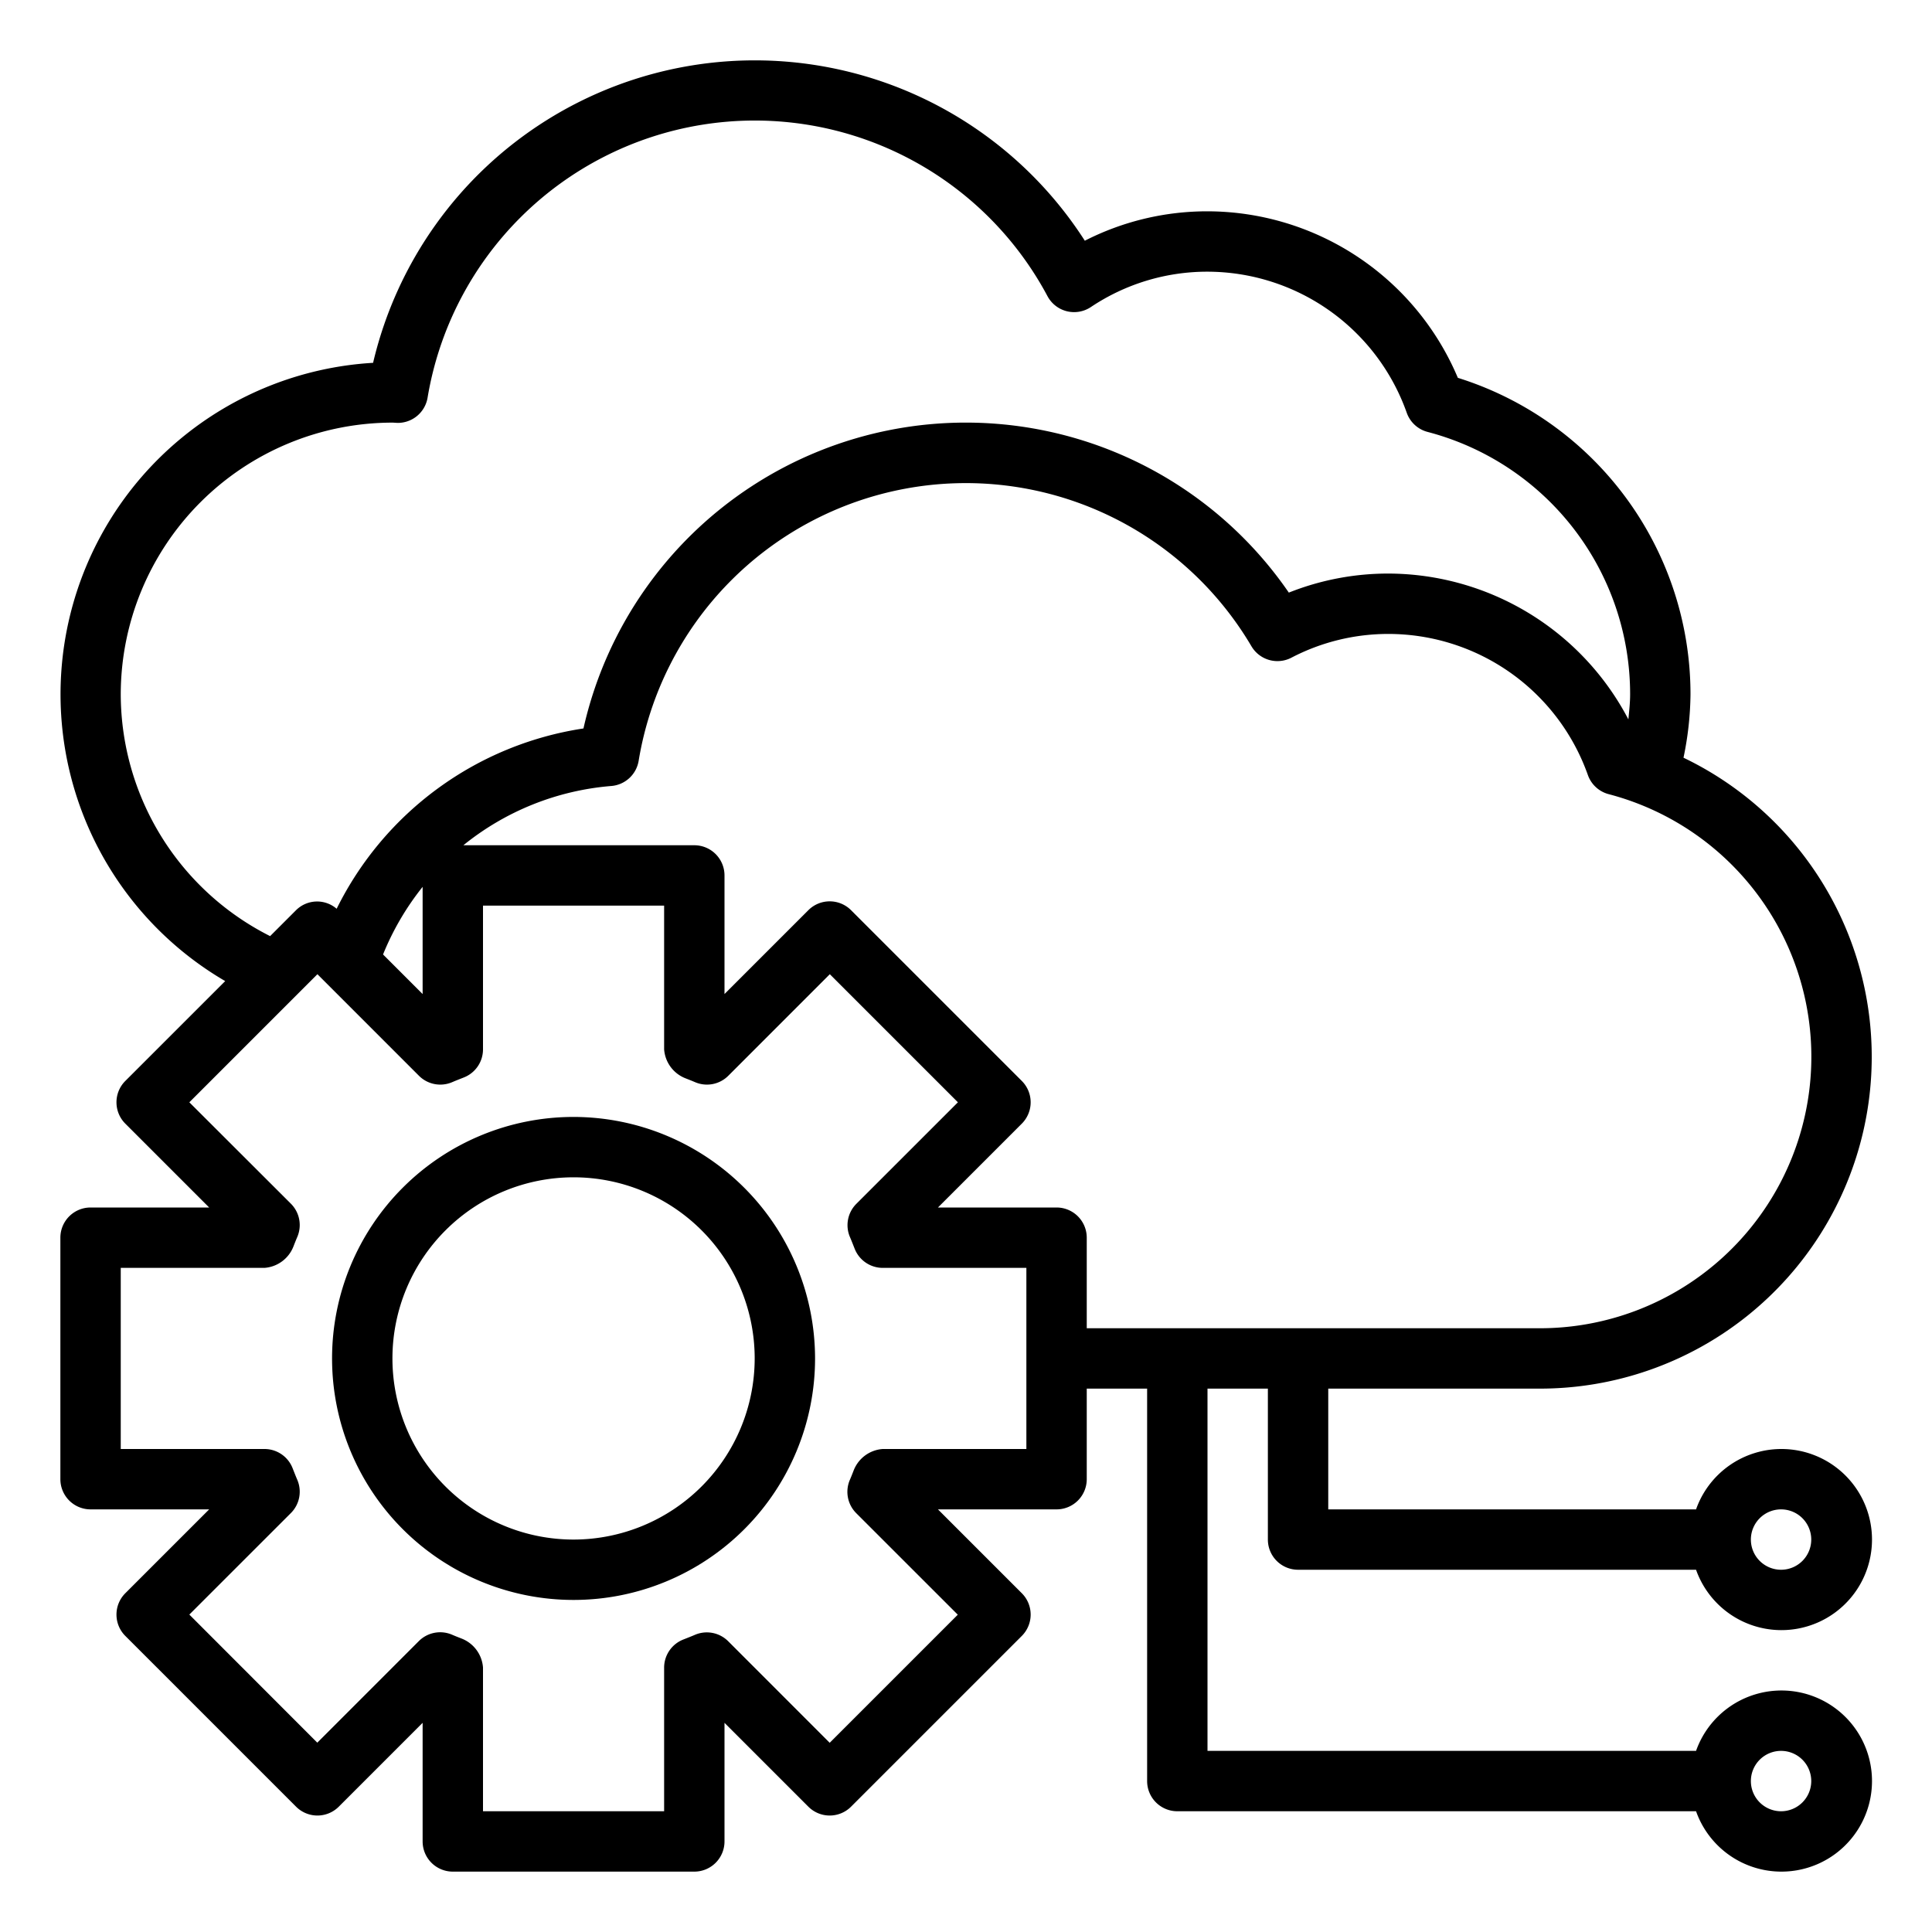 <?xml version="1.0"?>
<svg xmlns="http://www.w3.org/2000/svg" viewBox="0 0 64 64" width="512" height="512"><g id="Cloud"><path d="M43,52H56.184a3,3,0,1,0,0-2H44V46h7a10.991,10.991,0,0,0,4.768-20.9A10.673,10.673,0,0,0,56,23a10.986,10.986,0,0,0-7.707-10.484A9.018,9.018,0,0,0,40,7a8.915,8.915,0,0,0-4.064.974,12.989,12.989,0,0,0-23.577,4.045A11,11,0,0,0,7.46,32.5L4.151,35.808a1,1,0,0,0,0,1.414L6.929,40H3a1,1,0,0,0-1,1v8a1,1,0,0,0,1,1H6.929L4.151,52.778a1,1,0,0,0,0,1.414l5.657,5.657a1,1,0,0,0,1.414,0L14,57.071V61a1,1,0,0,0,1,1h8a1,1,0,0,0,1-1V57.071l2.778,2.778a1,1,0,0,0,1.414,0l5.657-5.657a1,1,0,0,0,0-1.414L31.071,50H35a1,1,0,0,0,1-1V46h2V59a1,1,0,0,0,1,1H56.184a3,3,0,1,0,0-2H40V46h2v5A1,1,0,0,0,43,52Zm16-2a1,1,0,1,1-1,1A1,1,0,0,1,59,50Zm0,8a1,1,0,1,1-1,1A1,1,0,0,1,59,58ZM4,23a9.01,9.01,0,0,1,9.006-9h0c.027,0,.144.009.171.009a1,1,0,0,0,.987-.835A10.989,10.989,0,0,1,34.7,9.812a1,1,0,0,0,1.437.359A6.925,6.925,0,0,1,40,9a7.014,7.014,0,0,1,6.6,4.673,1,1,0,0,0,.691.635A8.985,8.985,0,0,1,54,23c0,.28-.032.555-.058.83A9,9,0,0,0,46,19a8.886,8.886,0,0,0-3.306.631,12.982,12.982,0,0,0-23.366,4.5,10.945,10.945,0,0,0-8.176,5.973.99.99,0,0,0-1.344.046l-.86.86A8.986,8.986,0,0,1,4,23Zm10,6.378v3.551l-1.311-1.311A8.981,8.981,0,0,1,14,29.378ZM34,48H29.239a1.117,1.117,0,0,0-.962.715c-.039.1-.078.2-.121.3a1,1,0,0,0,.208,1.111l3.364,3.363-4.243,4.243-3.363-3.364a1,1,0,0,0-1.111-.208c-.1.043-.2.082-.377.152a1,1,0,0,0-.634.931V60H16V55.239a1.117,1.117,0,0,0-.715-.962c-.1-.039-.2-.078-.3-.121a1,1,0,0,0-1.111.208l-3.363,3.364L6.272,53.485l3.364-3.363a1,1,0,0,0,.208-1.111c-.043-.1-.082-.2-.152-.377A1,1,0,0,0,8.761,48H4V42H8.761a1.117,1.117,0,0,0,.962-.715c.039-.1.078-.2.121-.3a1,1,0,0,0-.208-1.111L6.272,36.515l4.243-4.243,3.363,3.364a1,1,0,0,0,1.111.208c.1-.043.2-.082.377-.152A1,1,0,0,0,16,34.761V30h6v4.761a1.117,1.117,0,0,0,.715.962c.1.039.2.078.3.121a1,1,0,0,0,1.111-.208l3.363-3.364,4.243,4.243-3.364,3.363a1,1,0,0,0-.208,1.111c.043.1.082.2.152.377a1,1,0,0,0,.931.634H34Zm1-8H31.071l2.778-2.778a1,1,0,0,0,0-1.414l-5.657-5.657a1,1,0,0,0-1.414,0L24,32.929V29a1,1,0,0,0-1-1H15.35a8.939,8.939,0,0,1,4.9-1.963,1,1,0,0,0,.906-.834,10.984,10.984,0,0,1,20.3-3.794,1,1,0,0,0,1.321.379A6.934,6.934,0,0,1,46,21a7.014,7.014,0,0,1,6.6,4.673,1,1,0,0,0,.691.635A8.993,8.993,0,0,1,51,44H36V41A1,1,0,0,0,35,40Z"/><path d="M19,37a8,8,0,1,0,8,8A8.009,8.009,0,0,0,19,37Zm0,14a6,6,0,1,1,6-6A6.006,6.006,0,0,1,19,51Z"/></g></svg>
